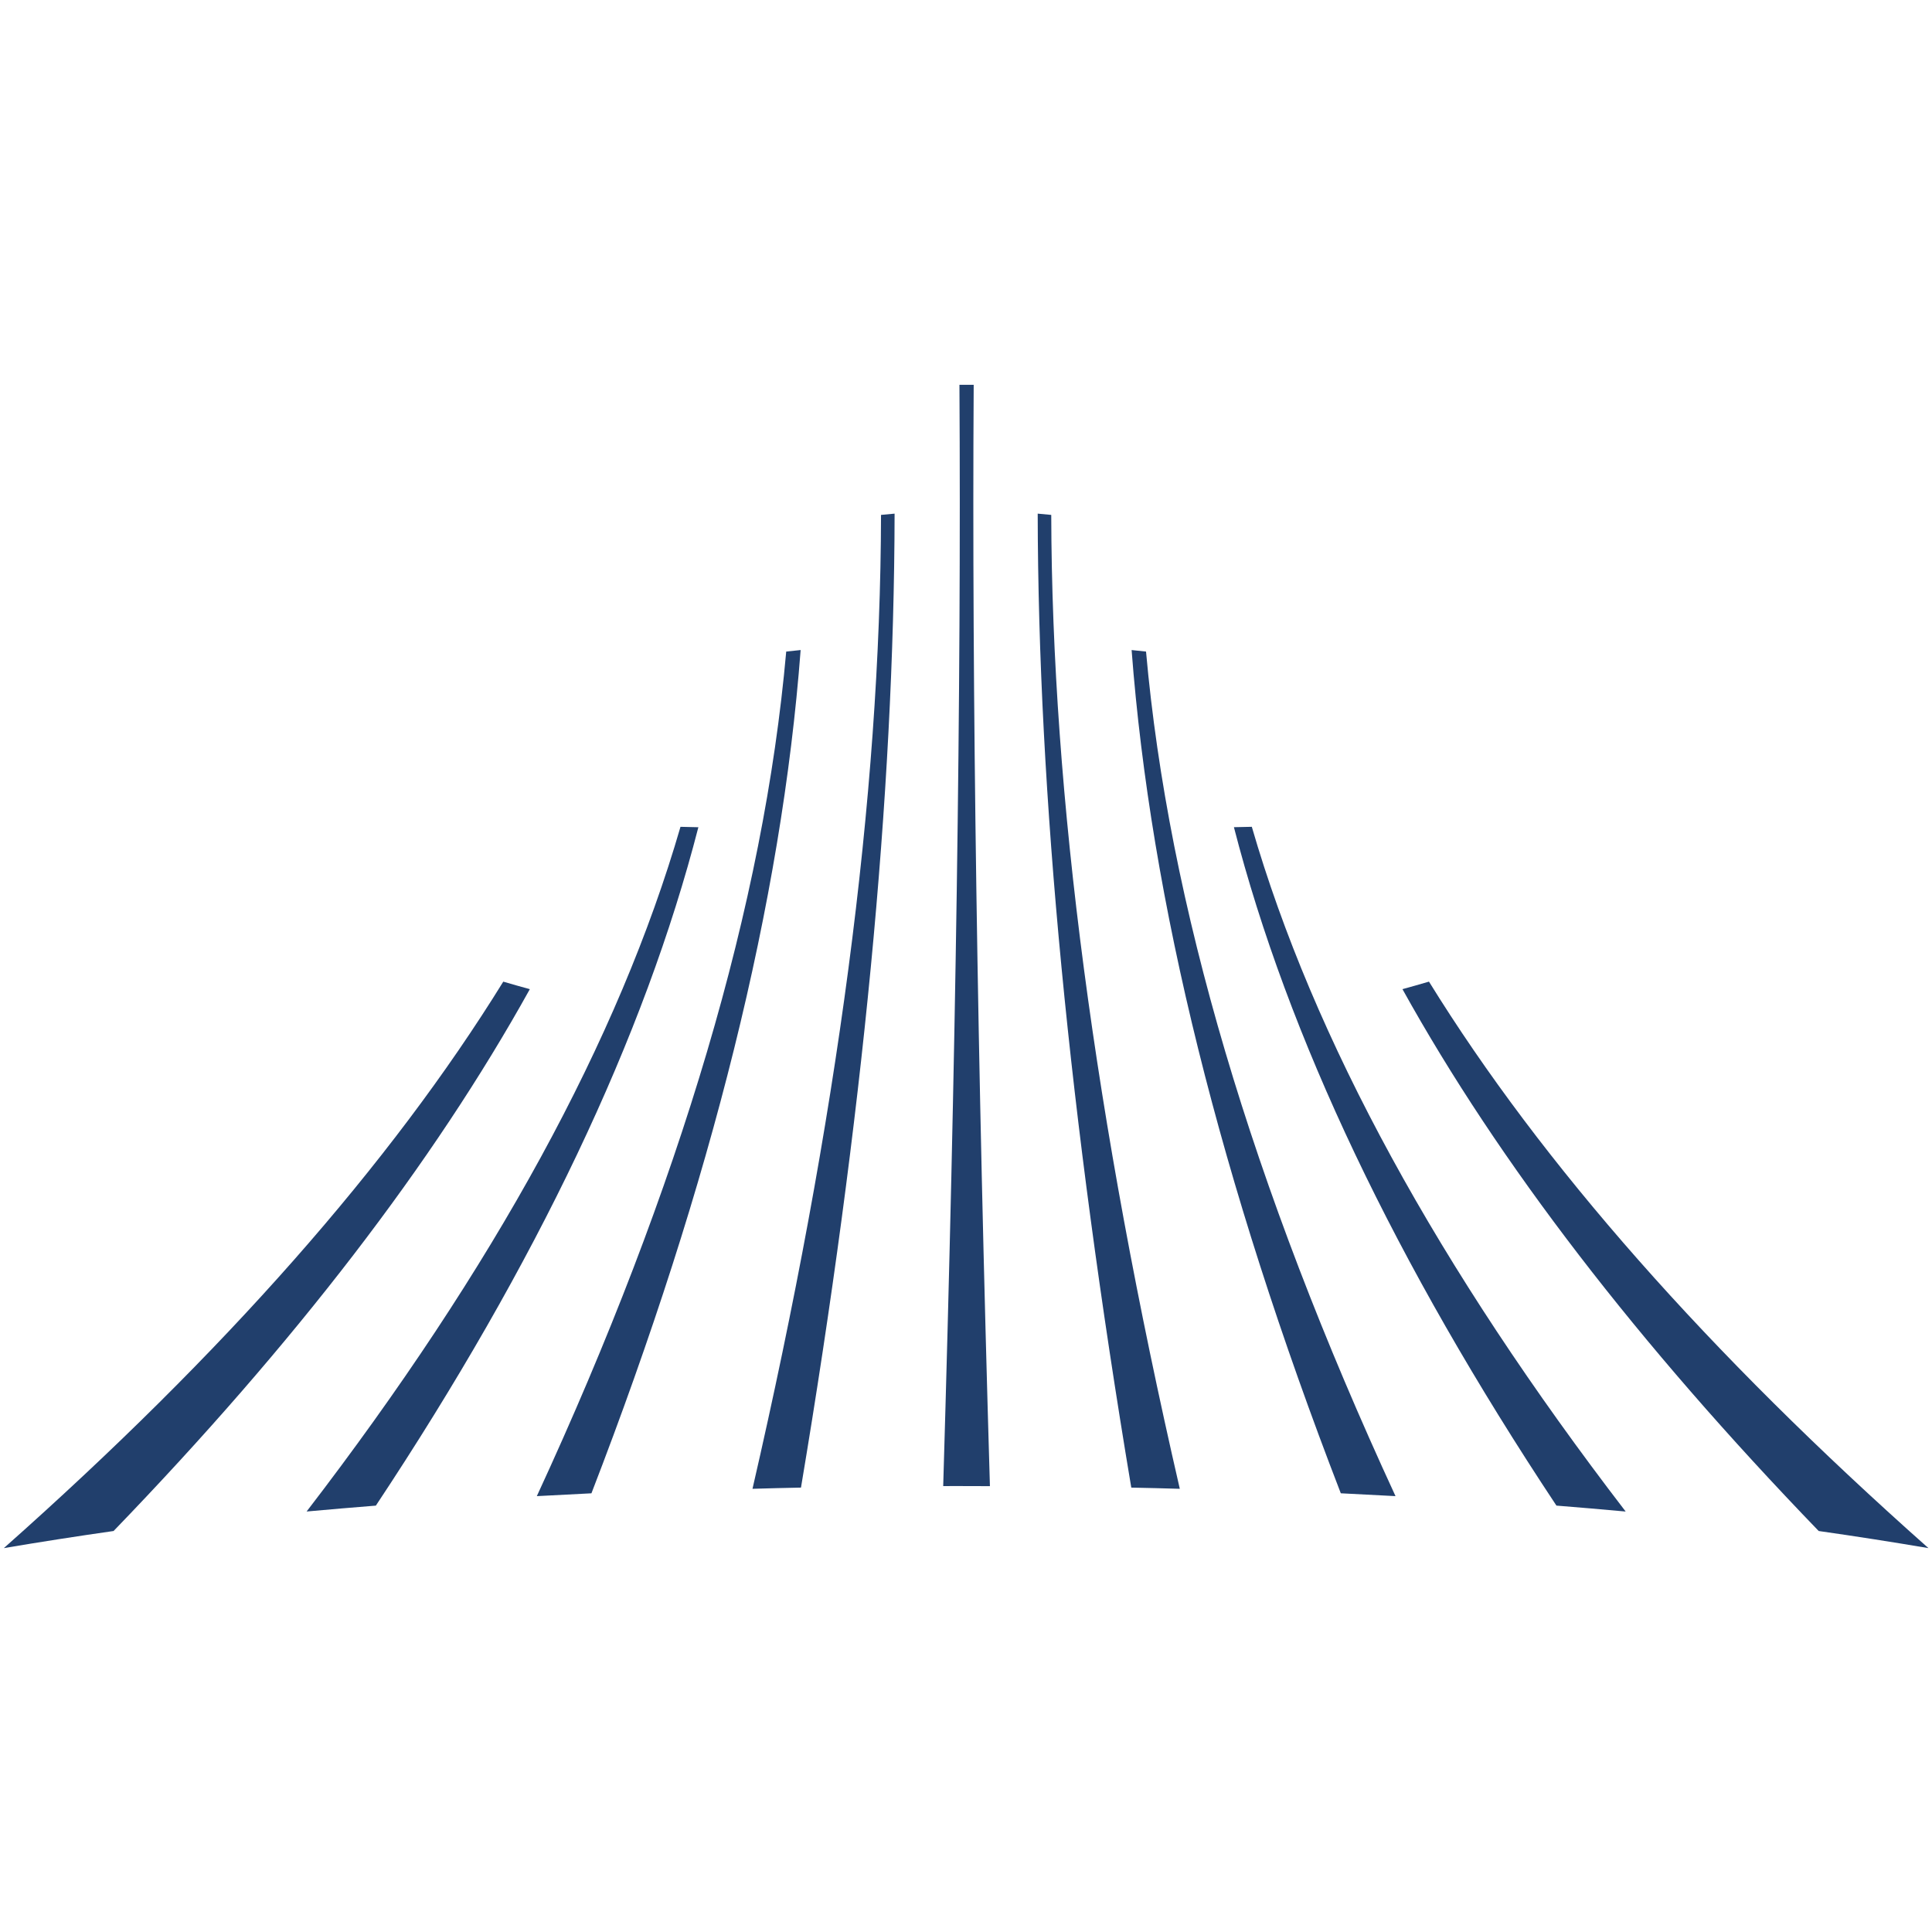 <?xml version="1.0" encoding="UTF-8" standalone="no"?><!DOCTYPE svg PUBLIC "-//W3C//DTD SVG 1.1//EN" "http://www.w3.org/Graphics/SVG/1.1/DTD/svg11.dtd"><svg width="100%" height="100%" viewBox="0 0 512 512" version="1.1" xmlns="http://www.w3.org/2000/svg" xmlns:xlink="http://www.w3.org/1999/xlink" xml:space="preserve" style="fill-rule:evenodd;clip-rule:evenodd;stroke-linejoin:round;stroke-miterlimit:2;"><title>CapitalRise</title><desc>CapitalRise is a property backed investment platform enabling everyday investors to sidestep middlemen and invest directly in some of the finest real estate.For ordinary investors, CapitalRise differs from other platforms in that it offers higher returns (typically from 8-12% per year), charges no fees, gives direct access to some of the finest real estate, and investments can start from £1000.</desc>    <g transform="matrix(4.089,0,0,4.089,-1126.1,-3611.05)">        <g transform="matrix(-1.631,1.157,1.157,1.631,406.456,971.199)">            <path d="M8.602,-21.103c0.282,-0.097 0.563,-0.196 0.842,-0.298c0.711,6.401 0.426,13.779 -0.842,22.129c-0.885,0.838 -1.745,1.677 -2.58,2.51c2.157,-9.287 3.02,-17.404 2.58,-24.341" style="fill:rgb(33,63,108);fill-rule:nonzero;"/>        </g>        <g transform="matrix(-1.825,0.819,0.819,1.825,387.67,974.41)">            <path d="M6.485,-23.574c0.176,-0.074 0.356,-0.149 0.534,-0.226c1.185,6.912 1.004,15.026 -0.534,24.332c-0.662,0.364 -1.319,0.727 -1.968,1.094c2.304,-9.701 2.965,-18.104 1.968,-25.2" style="fill:rgb(33,63,108);fill-rule:nonzero;"/>        </g>        <g transform="matrix(-1.949,0.451,0.451,1.949,370.867,977.562)">            <path d="M4.437,-27.82c0.147,-0.053 0.295,-0.104 0.444,-0.153c1.231,8.053 1.081,17.438 -0.444,28.143c-0.572,0.163 -1.14,0.326 -1.706,0.489c2.266,-10.865 2.838,-20.362 1.706,-28.479" style="fill:rgb(33,63,108);fill-rule:nonzero;"/>        </g>        <g transform="matrix(-1.993,0.164,0.164,1.993,353.558,979.109)">            <path d="M2.43,-31.622c0.145,-0.027 0.288,-0.053 0.434,-0.077c0.728,9.044 0.582,19.615 -0.434,31.708c-0.524,0.054 -1.045,0.109 -1.564,0.168c1.764,-12.134 2.287,-22.738 1.564,-31.799" style="fill:rgb(33,63,108);fill-rule:nonzero;"/>        </g>        <g transform="matrix(-1.631,-1.157,-1.157,1.631,269.572,971.2)">            <path d="M-8.601,-21.102c-0.284,-0.098 -0.564,-0.197 -0.843,-0.299c-0.71,6.401 -0.426,13.779 0.843,22.129c0.883,0.837 1.745,1.676 2.58,2.51c-2.158,-9.288 -3.021,-17.404 -2.58,-24.34" style="fill:rgb(33,63,108);fill-rule:nonzero;"/>        </g>        <g transform="matrix(-1.825,-0.819,-0.819,1.825,288.356,974.41)">            <path d="M-6.486,-23.574c-0.179,-0.075 -0.357,-0.149 -0.534,-0.225c-1.186,6.911 -1.004,15.025 0.534,24.331c0.663,0.364 1.32,0.727 1.969,1.093c-2.306,-9.7 -2.966,-18.104 -1.969,-25.199" style="fill:rgb(33,63,108);fill-rule:nonzero;"/>        </g>        <g transform="matrix(-1.949,-0.451,-0.451,1.949,305.162,977.562)">            <path d="M-4.435,-27.82c-0.147,-0.053 -0.297,-0.104 -0.444,-0.153c-1.233,8.053 -1.082,17.438 0.444,28.144c0.571,0.162 1.139,0.325 1.703,0.488c-2.265,-10.865 -2.837,-20.362 -1.703,-28.479" style="fill:rgb(33,63,108);fill-rule:nonzero;"/>        </g>        <g transform="matrix(-1.993,-0.164,-0.164,1.993,322.472,979.109)">            <path d="M-2.428,-31.622c-0.145,-0.027 -0.29,-0.053 -0.435,-0.077c-0.729,9.044 -0.582,19.615 0.435,31.708c0.523,0.054 1.045,0.109 1.563,0.168c-1.765,-12.134 -2.289,-22.738 -1.563,-31.799" style="fill:rgb(33,63,108);fill-rule:nonzero;"/>        </g>        <g transform="matrix(2,0,0,2,339.555,908.047)">            <path d="M0,35.692c-0.41,-13.857 -0.586,-25.756 -0.526,-35.69c-0.154,-0.002 -0.308,-0.002 -0.462,0c0.06,9.934 -0.115,21.831 -0.526,35.688c0.15,0 0.299,-0.001 0.449,-0.001c0.356,0 0.711,0.001 1.065,0.003" style="fill:rgb(33,63,108);fill-rule:nonzero;"/>        </g>    </g></svg>